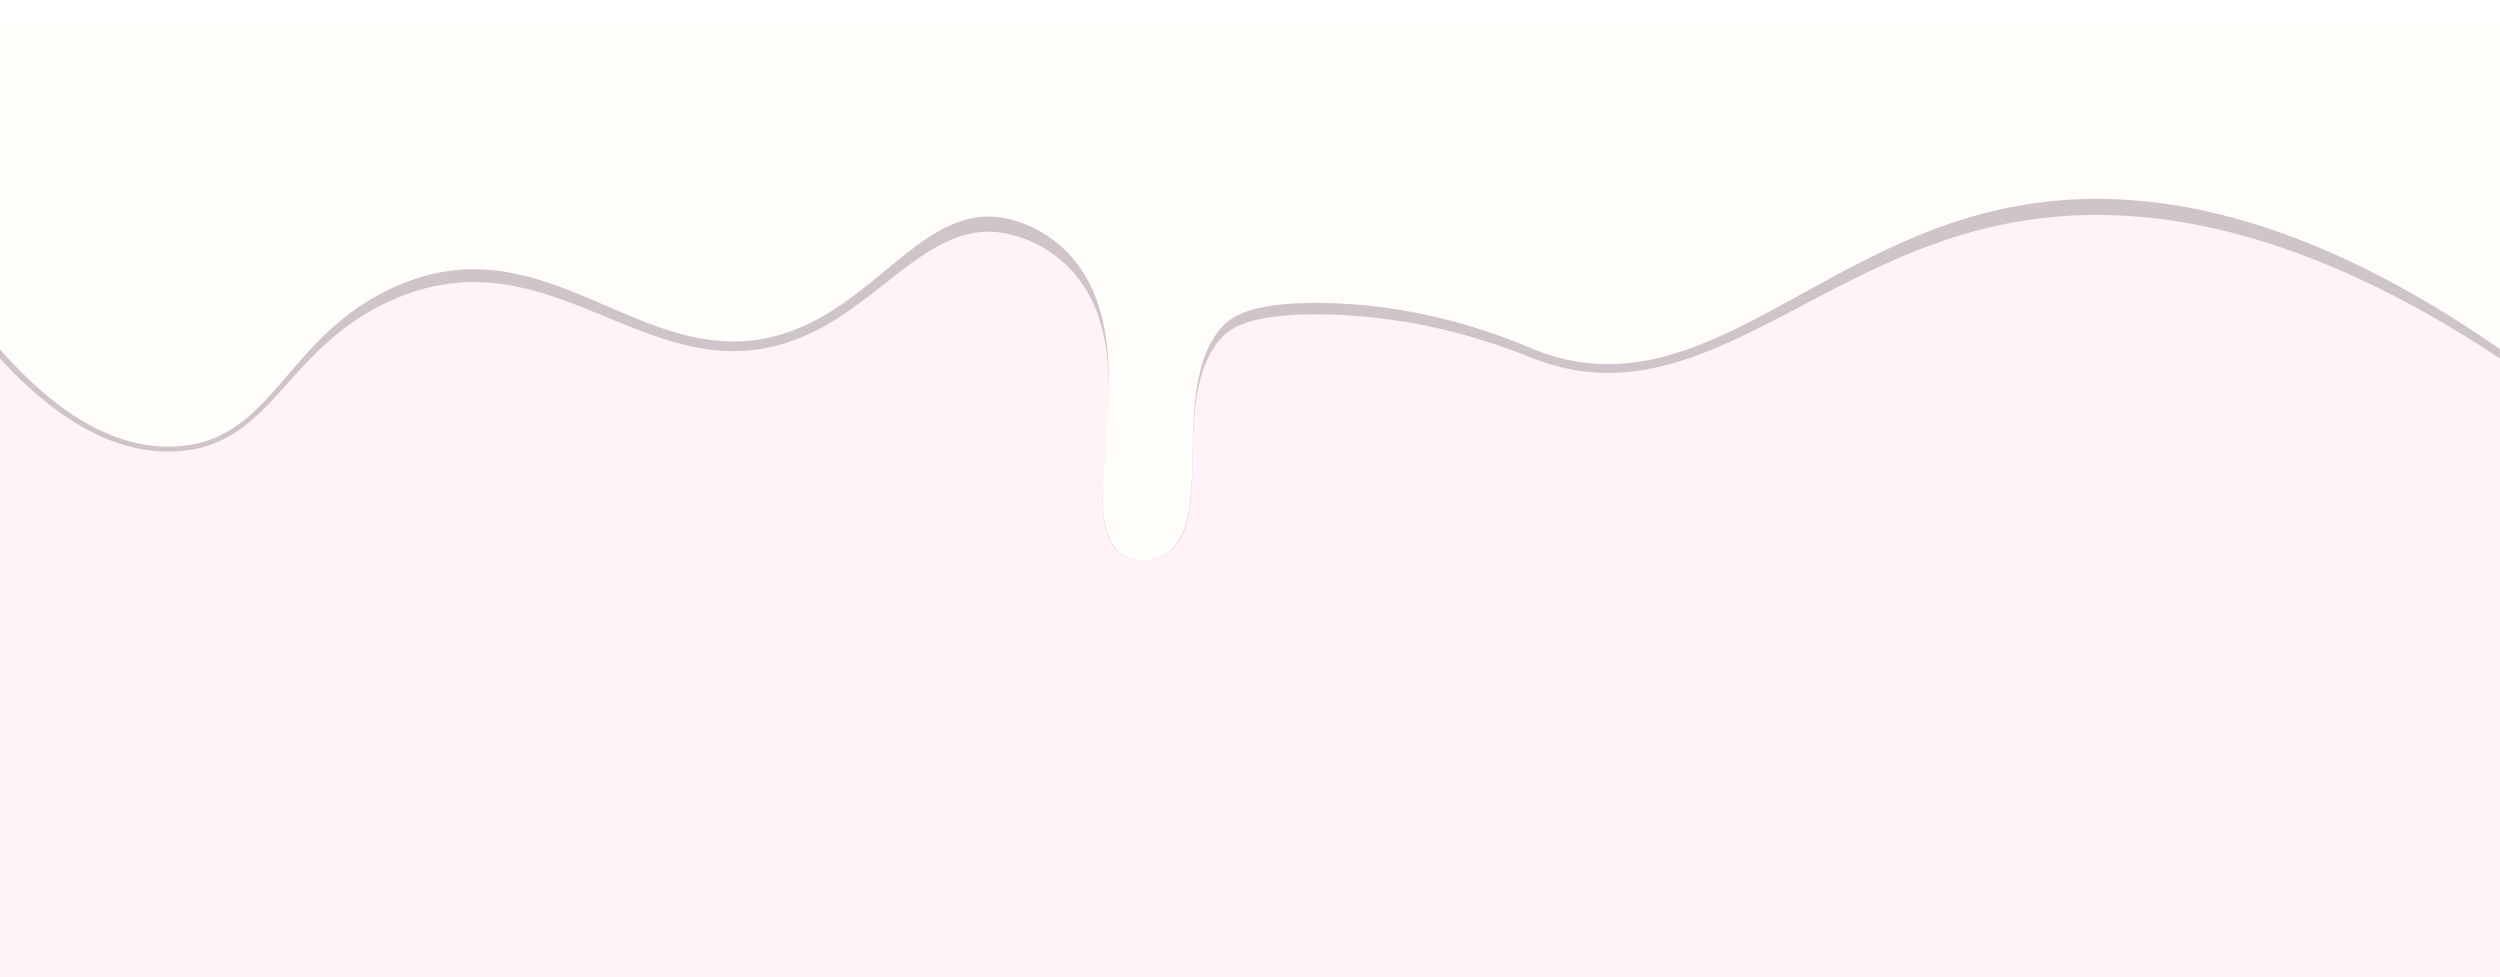 <svg xmlns="http://www.w3.org/2000/svg" xmlns:xlink="http://www.w3.org/1999/xlink" width="1366" height="534" viewBox="0 0 1366 534"><defs><style>.cls-1{fill:#fff2f8;}.cls-2{opacity:0.19;filter:url(#AI_GaussianBlur_7);}.cls-3{fill:#fffdf9;}</style><filter id="AI_GaussianBlur_7" name="AI_GaussianBlur_7"><feGaussianBlur stdDeviation="7"/></filter></defs><g id="Layer_9" data-name="Layer 9"><rect class="cls-1" y="27" width="1366" height="644"/><g class="cls-2"><path d="M1366,195.94c-127-84.44-219.2-86.35-281-71.19-99.93,24.5-162.37,103.92-247,71.19-11-4.23-55.57-23.22-115-24.13-41.36-.63-51.39,8.08-56,13.27-28,31.57-3.21,99.56-29,117-7.18,4.88-18.36,5.89-26,0-25.44-19.59,12.12-97.45-20-146a66.76,66.76,0,0,0-39-27.75c-39.65-10.42-64.72,29.42-104,50.68-88.76,48-142.7-57-236-14.48-57.71,26.3-63.85,78.69-116,82.05C57,249.2,22.85,220.8,0,195.94V27H1366Z"/></g><path class="cls-3" d="M1366,190.81c-127-88.37-219.2-90.37-281-74.51-99.93,25.64-162.37,108.76-247,74.51-11-4.43-55.57-24.31-115-25.26-41.36-.66-51.39,8.46-56,13.89-28,33.05-3.21,104.19-29,122.51-7.18,5.1-18.36,6.15-26,0-25.44-20.51,12.12-102-20-152.82a66.65,66.65,0,0,0-39-29c-39.65-10.91-64.72,30.79-104,53C360.24,223.39,306.3,113.47,213,158c-57.71,27.53-63.85,82.36-116,85.88-40,2.7-74.15-27-97-53V14H1366Z"/></g></svg>